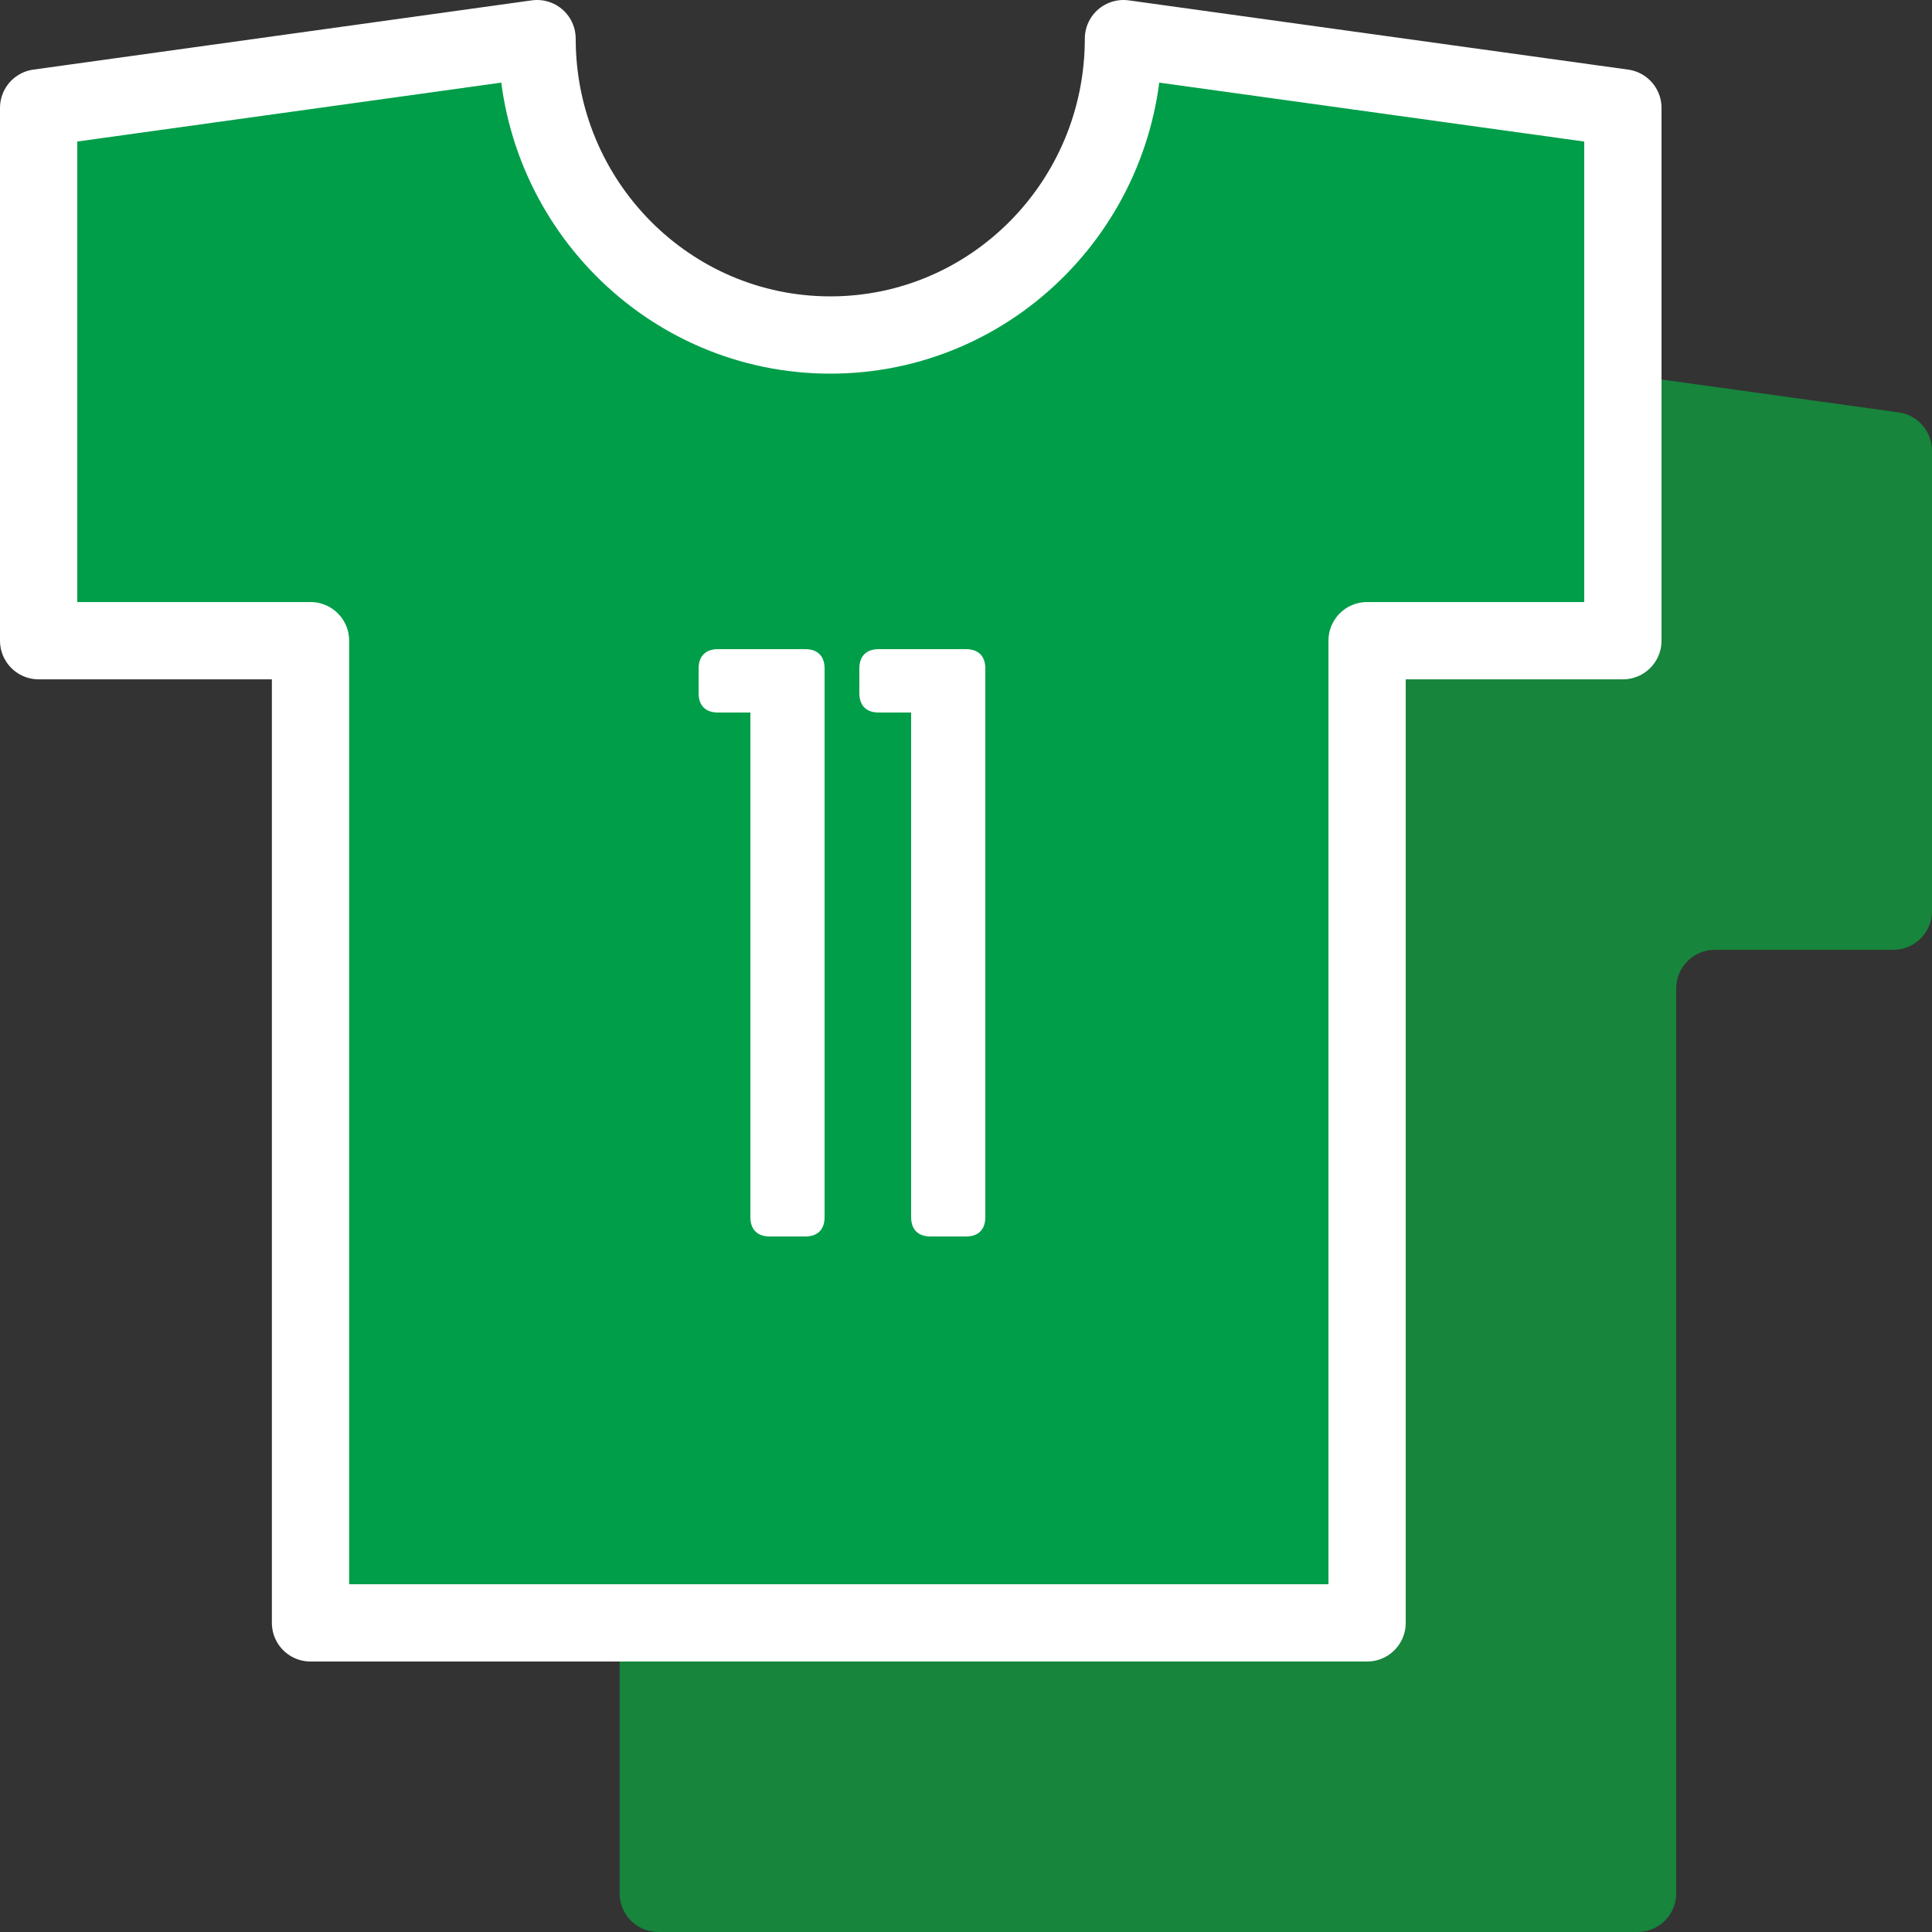 <svg width="50" height="50" viewBox="0 0 50 50" fill="none" xmlns="http://www.w3.org/2000/svg">
<rect x="0" y="0" width="50" height="50" fill="#333333" stroke="none"/>
<path d="M36.991 10.144C37.08 9.544 37.611 9.074 38.212 9.158L49.137 10.672C49.632 10.741 50 11.164 50 11.663V23.581C50 24.133 49.552 24.581 49 24.581H44.38C43.828 24.581 43.38 25.029 43.38 25.581V49C43.38 49.552 42.932 50 42.38 50H17.036C16.484 50 16.036 49.552 16.036 49V25.581C16.036 25.029 15.589 24.581 15.036 24.581H10C9.448 24.581 9 24.133 9 23.581V11.663C9 11.164 9.368 10.741 9.862 10.672L20.761 9.158C21.362 9.075 21.894 9.544 21.983 10.145C22.53 13.836 25.682 16.67 29.489 16.67C33.296 16.67 36.445 13.836 36.991 10.144Z" fill="#17853C"/>
<path d="M29.075 1L42 2.792V16.581H35.38V42H8.036V16.581H1V2.792L13.899 1C13.899 5.234 17.297 8.67 21.489 8.67C25.681 8.67 29.075 5.234 29.075 1Z" fill="#009E49" stroke="white" stroke-width="2" stroke-linejoin="round"/>
<path d="M21.34 17.3V31.5C21.34 31.82 21.16 32 20.84 32H19.92C19.6 32 19.42 31.82 19.42 31.5V18.44H18.58C18.26 18.44 18.08 18.26 18.08 17.94V17.3C18.08 16.98 18.26 16.8 18.58 16.8H20.84C21.16 16.8 21.34 16.98 21.34 17.3ZM25.5 17.3V31.5C25.5 31.82 25.32 32 25 32H24.08C23.76 32 23.58 31.82 23.58 31.5V18.44H22.74C22.42 18.44 22.24 18.26 22.24 17.94V17.3C22.24 16.98 22.42 16.8 22.74 16.8H25C25.32 16.8 25.5 16.98 25.5 17.3Z" fill="white"/>
</svg>
